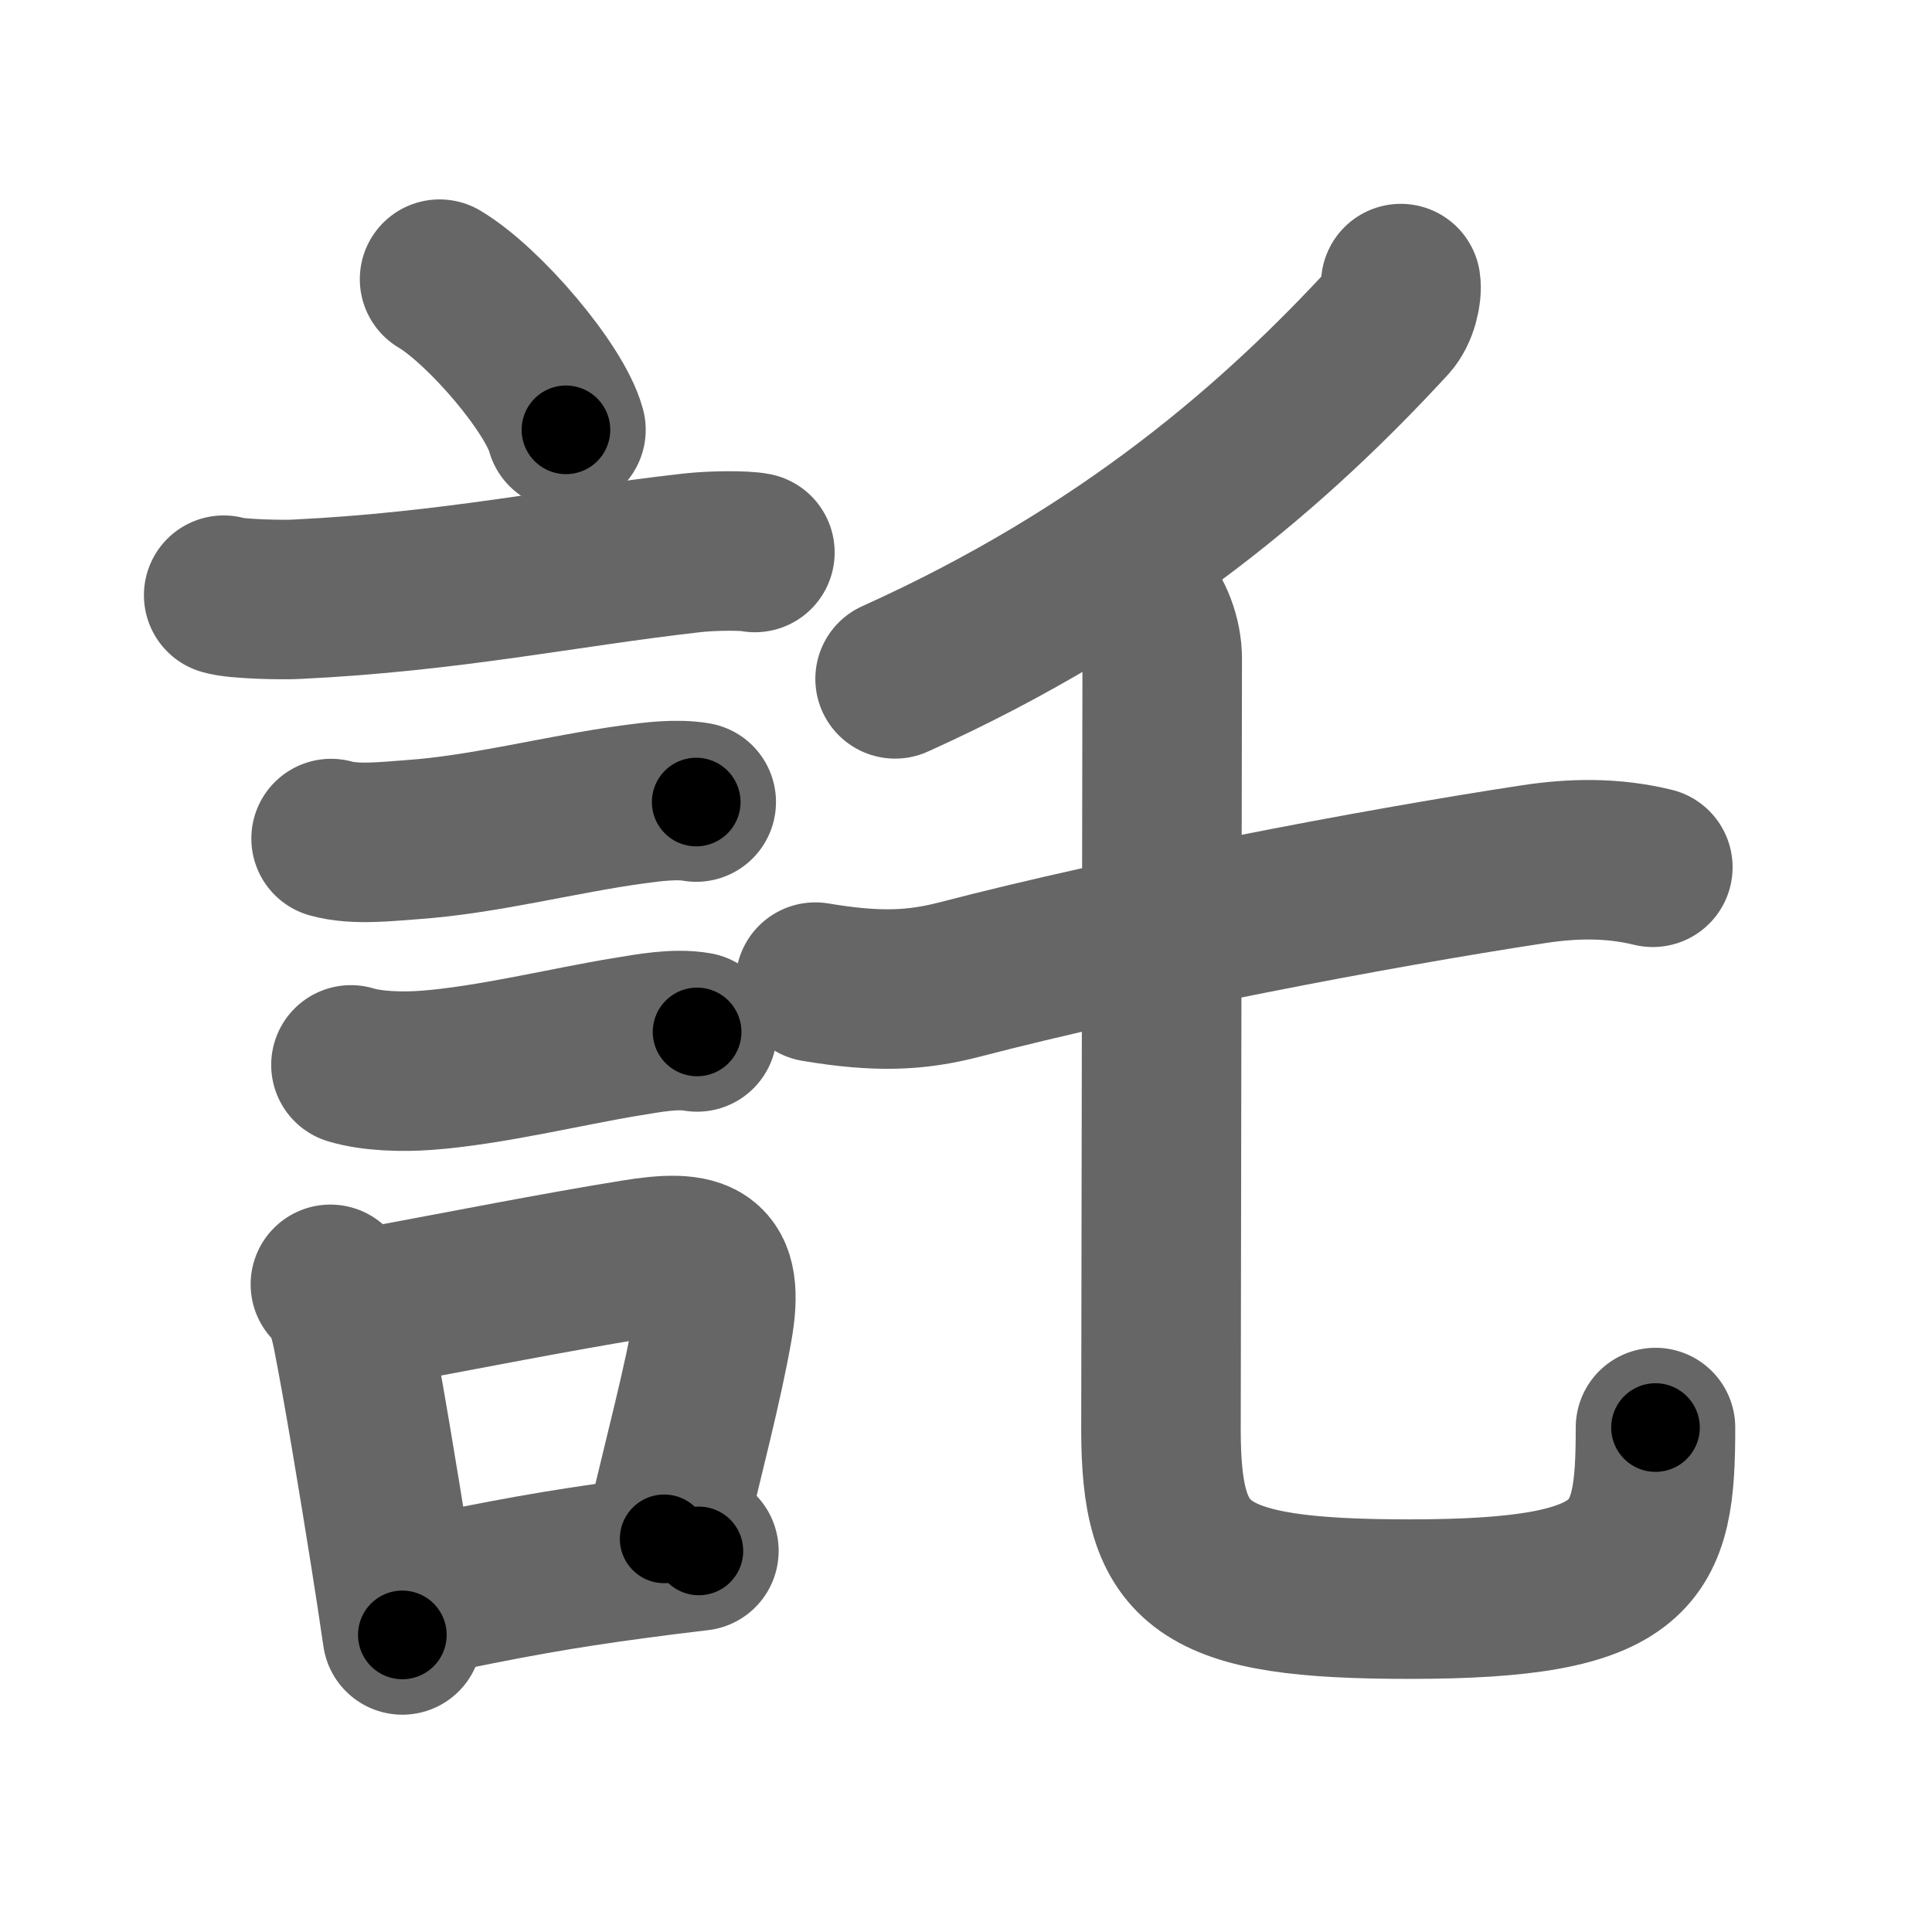 <svg xmlns="http://www.w3.org/2000/svg" width="109" height="109" viewBox="0 0 109 109" id="8a17"><g fill="none" stroke="#666" stroke-width="9" stroke-linecap="round" stroke-linejoin="round"><g><g><path d="M24.8,15.75c2.52,1.5,6.5,6.17,7.13,8.5" /><path d="M12.62,33.58c0.71,0.23,3.4,0.27,4.1,0.23c8.73-0.42,15.15-1.81,22.33-2.62c1.17-0.13,2.95-0.14,3.54-0.02" /><path d="M18.68,47.31c1.35,0.38,3.19,0.16,4.59,0.06c4.1-0.29,8.36-1.43,12.47-1.99c1.09-0.15,2.45-0.32,3.54-0.13" /><path d="M19.8,60.08c1.22,0.37,2.94,0.4,4.2,0.31c3.61-0.26,8.04-1.36,11.37-1.9c1.23-0.2,2.73-0.49,3.96-0.27" /><g><path d="M18.64,72.46c0.82,0.82,1.07,1.95,1.26,2.9c0.61,3.13,1.42,8.01,2.11,12.35c0.26,1.62,0.49,3.17,0.69,4.53" /><path d="M20.76,73.8c5.82-1.08,10.43-2,14.98-2.74c3.77-0.62,5.18-0.15,4.47,3.85c-0.57,3.2-1.52,6.81-2.74,11.91" /><path d="M23.47,90.14c5.15-1.09,8.2-1.63,12.31-2.18c1.1-0.15,2.29-0.3,3.65-0.46" /></g></g><g p4:phon="乇" xmlns:p4="http://kanjivg.tagaini.net"><g><path d="M79.03,16c0.08,0.52-0.15,1.54-0.65,2.09c-6.25,6.79-14.75,14.29-27.88,20.21" /></g><g><g><path d="M46,55.41c3.5,0.59,5.69,0.49,8.15-0.15c9.6-2.5,23.35-5.13,32.35-6.5c2.28-0.35,4.49-0.38,6.75,0.17" /></g><path d="M64.25,33.79c0.85,0.85,1.32,2.22,1.32,3.36c0,3.55-0.07,40-0.07,43.48c0,7.79,2.12,9.59,14.02,9.59c13.01,0,13.88-2.51,13.88-9.68" /></g></g></g></g><g fill="none" stroke="#000" stroke-width="5" stroke-linecap="round" stroke-linejoin="round"><g><g><path d="M24.8,15.75c2.52,1.5,6.5,6.17,7.13,8.5" stroke-dasharray="11.25" stroke-dashoffset="11.25"><animate id="0" attributeName="stroke-dashoffset" values="11.25;0" dur="0.11s" fill="freeze" begin="0s;8a17.click" /></path><path d="M12.62,33.58c0.71,0.23,3.4,0.27,4.1,0.23c8.73-0.42,15.15-1.81,22.33-2.62c1.17-0.13,2.95-0.14,3.54-0.02" stroke-dasharray="30.16" stroke-dashoffset="30.16"><animate attributeName="stroke-dashoffset" values="30.16" fill="freeze" begin="8a17.click" /><animate id="1" attributeName="stroke-dashoffset" values="30.16;0" dur="0.3s" fill="freeze" begin="0.end" /></path><path d="M18.68,47.31c1.35,0.38,3.19,0.16,4.59,0.06c4.1-0.29,8.36-1.43,12.47-1.99c1.09-0.15,2.45-0.32,3.54-0.13" stroke-dasharray="20.8" stroke-dashoffset="20.8"><animate attributeName="stroke-dashoffset" values="20.8" fill="freeze" begin="8a17.click" /><animate id="2" attributeName="stroke-dashoffset" values="20.8;0" dur="0.21s" fill="freeze" begin="1.end" /></path><path d="M19.8,60.08c1.22,0.37,2.94,0.4,4.2,0.31c3.61-0.26,8.04-1.36,11.37-1.9c1.23-0.2,2.73-0.49,3.96-0.27" stroke-dasharray="19.75" stroke-dashoffset="19.75"><animate attributeName="stroke-dashoffset" values="19.75" fill="freeze" begin="8a17.click" /><animate id="3" attributeName="stroke-dashoffset" values="19.75;0" dur="0.2s" fill="freeze" begin="2.end" /></path><g><path d="M18.64,72.46c0.82,0.82,1.07,1.95,1.26,2.9c0.61,3.13,1.42,8.01,2.11,12.35c0.26,1.62,0.49,3.17,0.69,4.53" stroke-dasharray="20.32" stroke-dashoffset="20.32"><animate attributeName="stroke-dashoffset" values="20.32" fill="freeze" begin="8a17.click" /><animate id="4" attributeName="stroke-dashoffset" values="20.32;0" dur="0.2s" fill="freeze" begin="3.end" /></path><path d="M20.76,73.8c5.82-1.08,10.43-2,14.98-2.74c3.77-0.62,5.18-0.15,4.47,3.85c-0.57,3.2-1.52,6.81-2.74,11.91" stroke-dasharray="35.34" stroke-dashoffset="35.34"><animate attributeName="stroke-dashoffset" values="35.34" fill="freeze" begin="8a17.click" /><animate id="5" attributeName="stroke-dashoffset" values="35.34;0" dur="0.35s" fill="freeze" begin="4.end" /></path><path d="M23.47,90.14c5.15-1.09,8.2-1.63,12.31-2.18c1.1-0.15,2.29-0.3,3.65-0.46" stroke-dasharray="16.18" stroke-dashoffset="16.18"><animate attributeName="stroke-dashoffset" values="16.18" fill="freeze" begin="8a17.click" /><animate id="6" attributeName="stroke-dashoffset" values="16.18;0" dur="0.16s" fill="freeze" begin="5.end" /></path></g></g><g p4:phon="乇" xmlns:p4="http://kanjivg.tagaini.net"><g><path d="M79.03,16c0.08,0.52-0.15,1.54-0.65,2.09c-6.25,6.79-14.75,14.29-27.88,20.21" stroke-dasharray="36.93" stroke-dashoffset="36.93"><animate attributeName="stroke-dashoffset" values="36.93" fill="freeze" begin="8a17.click" /><animate id="7" attributeName="stroke-dashoffset" values="36.93;0" dur="0.37s" fill="freeze" begin="6.end" /></path></g><g><g><path d="M46,55.41c3.5,0.59,5.69,0.49,8.15-0.15c9.6-2.5,23.35-5.13,32.35-6.5c2.28-0.35,4.49-0.38,6.75,0.17" stroke-dasharray="48.03" stroke-dashoffset="48.03"><animate attributeName="stroke-dashoffset" values="48.03" fill="freeze" begin="8a17.click" /><animate id="8" attributeName="stroke-dashoffset" values="48.03;0" dur="0.48s" fill="freeze" begin="7.end" /></path></g><path d="M64.25,33.79c0.85,0.85,1.32,2.22,1.32,3.36c0,3.55-0.07,40-0.07,43.48c0,7.79,2.12,9.59,14.02,9.59c13.01,0,13.88-2.51,13.88-9.68" stroke-dasharray="87.7" stroke-dashoffset="87.7"><animate attributeName="stroke-dashoffset" values="87.7" fill="freeze" begin="8a17.click" /><animate id="9" attributeName="stroke-dashoffset" values="87.7;0" dur="0.66s" fill="freeze" begin="8.end" /></path></g></g></g></g></svg>